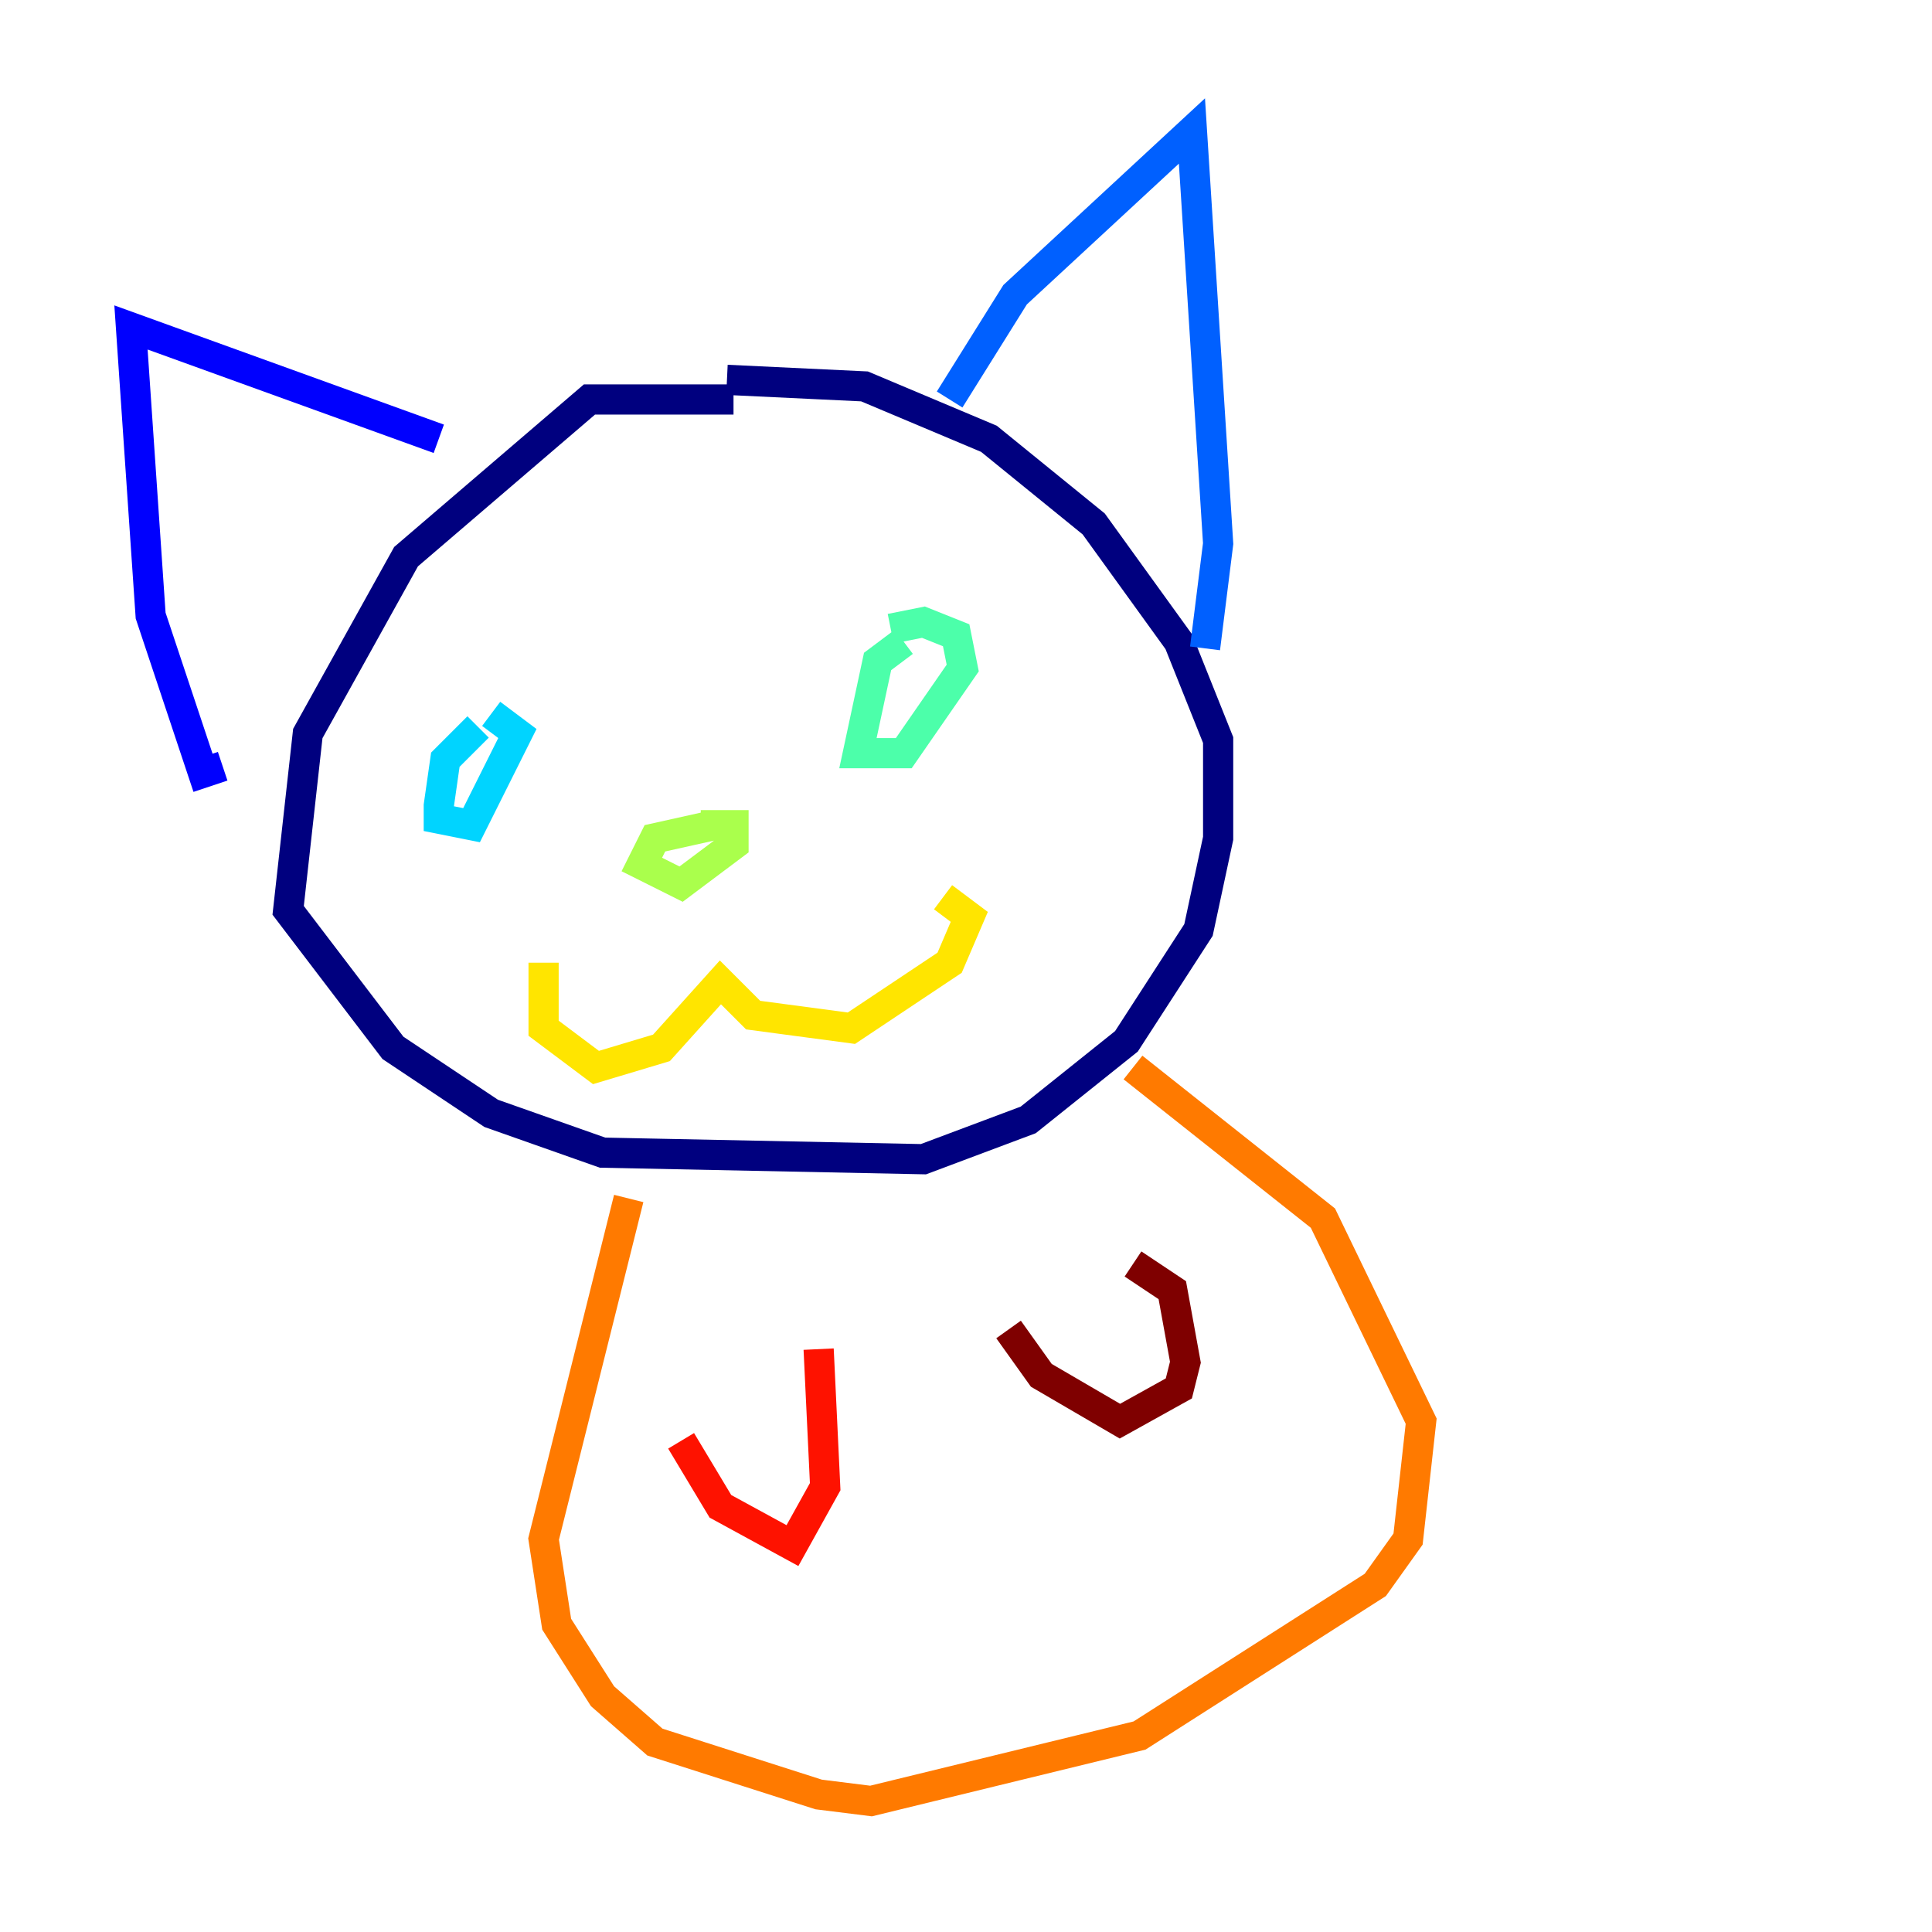 <?xml version="1.0" encoding="utf-8" ?>
<svg baseProfile="tiny" height="128" version="1.2" viewBox="0,0,128,128" width="128" xmlns="http://www.w3.org/2000/svg" xmlns:ev="http://www.w3.org/2001/xml-events" xmlns:xlink="http://www.w3.org/1999/xlink"><defs /><polyline fill="none" points="48.597,26.468 39.051,26.468 26.902,36.881 20.393,48.597 19.091,60.312 26.034,69.424 32.542,73.763 39.919,76.366 61.18,76.8 68.122,74.197 74.63,68.99 79.403,61.614 80.705,55.539 80.705,49.031 78.102,42.522 72.461,34.712 65.519,29.071 57.275,25.6 48.163,25.166" stroke="#00007f" stroke-width="2" /><polyline fill="none" points="29.071,29.071 8.678,21.695 9.98,40.786 13.017,49.898 13.451,51.2 14.752,50.766" stroke="#0000fe" stroke-width="2" /><polyline fill="none" points="62.915,26.468 67.254,19.525 78.969,8.678 80.705,36.014 79.837,42.956" stroke="#0060ff" stroke-width="2" /><polyline fill="none" points="31.675,48.163 29.505,50.332 29.071,53.37 29.071,54.237 31.241,54.671 34.278,48.597 32.542,47.295" stroke="#00d4ff" stroke-width="2" /><polyline fill="none" points="59.878,42.522 58.142,43.824 56.841,49.898 59.878,49.898 63.783,44.258 63.349,42.088 61.18,41.22 59.01,41.654" stroke="#4cffaa" stroke-width="2" /><polyline fill="none" points="47.295,54.671 43.39,55.539 42.522,57.275 45.125,58.576 48.597,55.973 48.597,54.671 46.427,54.671" stroke="#aaff4c" stroke-width="2" /><polyline fill="none" points="36.014,63.783 36.014,68.122 39.485,70.725 43.824,69.424 47.729,65.085 49.898,67.254 56.407,68.122 62.915,63.783 64.217,60.746 62.481,59.444" stroke="#ffe500" stroke-width="2" /><polyline fill="none" points="41.654,79.403 36.014,101.966 36.881,107.607 39.919,112.38 43.39,115.417 54.237,118.888 57.709,119.322 75.498,114.983 91.119,105.003 93.288,101.966 94.156,94.156 87.647,80.705 75.064,70.725" stroke="#ff7a00" stroke-width="2" /><polyline fill="none" points="45.125,95.458 47.729,99.797 52.502,102.4 54.671,98.495 54.237,89.383" stroke="#fe1200" stroke-width="2" /><polyline fill="none" points="66.82,88.081 68.99,91.119 74.197,94.156 78.102,91.986 78.536,90.251 77.668,85.478 75.064,83.742" stroke="#7f0000" stroke-width="2" /></svg>